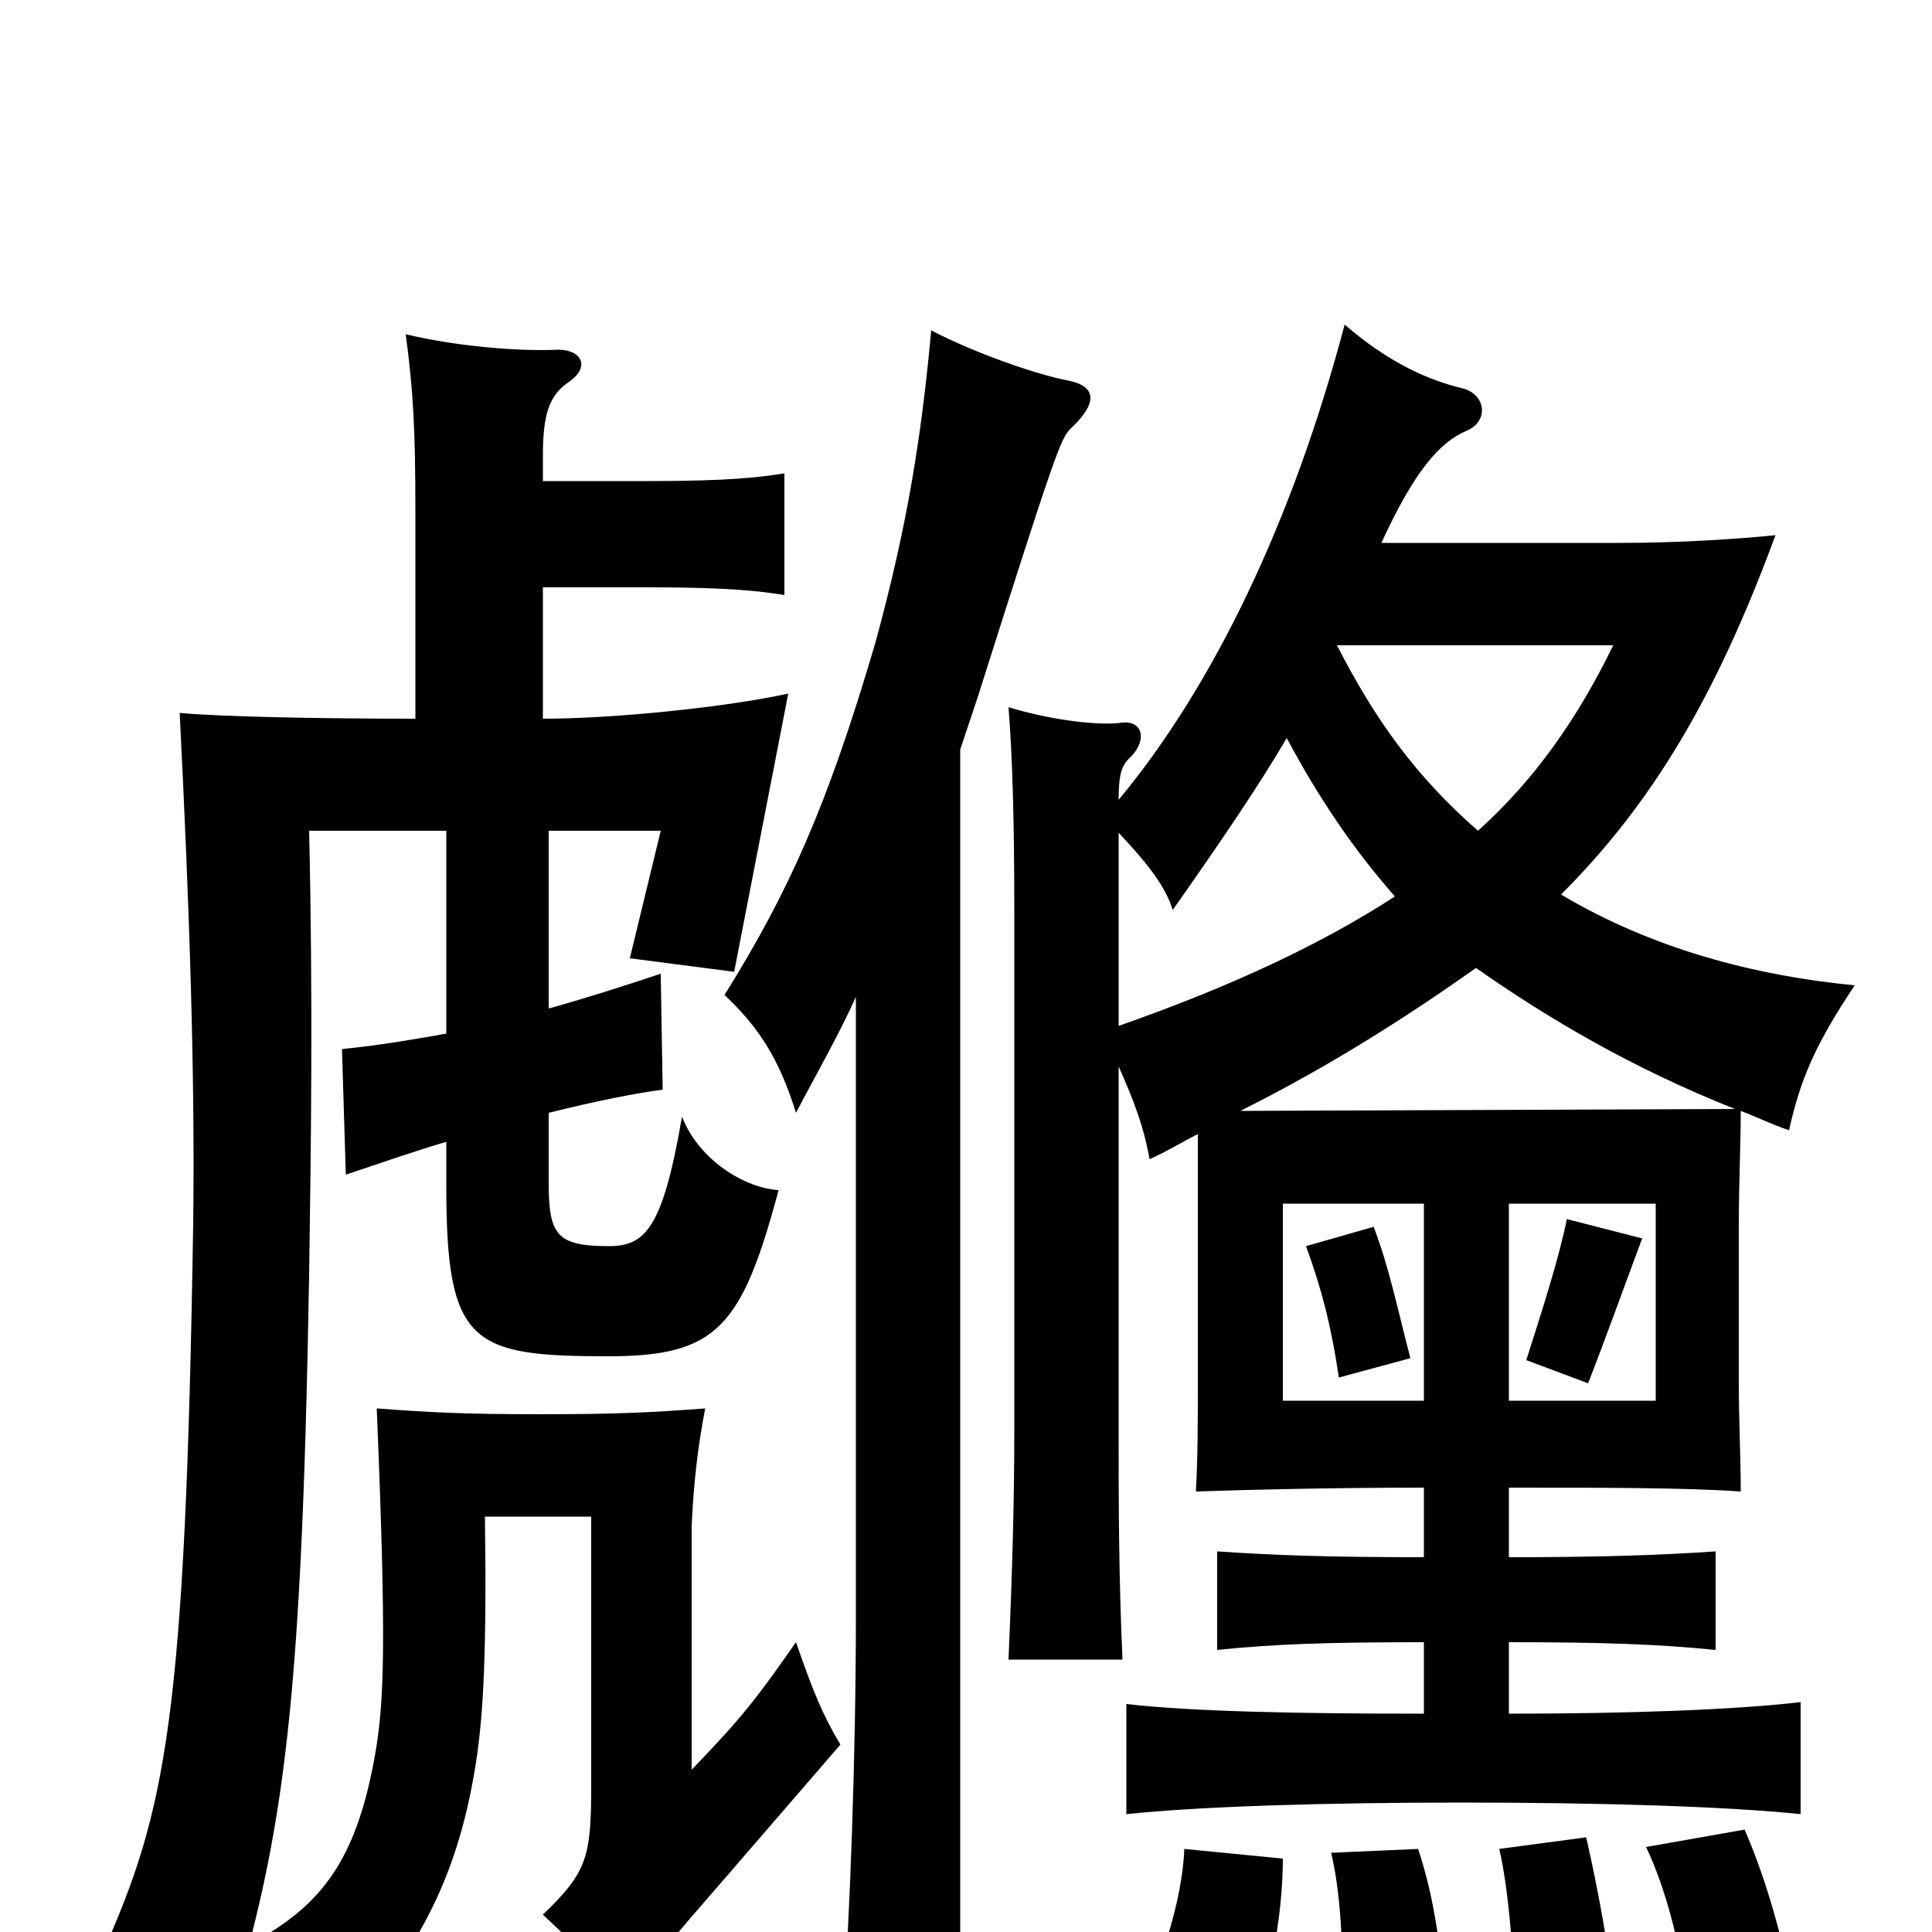 <svg xmlns="http://www.w3.org/2000/svg" viewBox="0 -1000 1000 1000">
	<path fill="#000000" d="M730 -297C723 -324 719 -344 711 -365L676 -355C684 -333 689 -314 693 -287ZM850 -359L811 -369C807 -349 798 -321 790 -296L822 -284C831 -307 841 -335 850 -359ZM358 -84V-210C359 -232 361 -250 365 -271C338 -269 321 -268 280 -268C239 -268 222 -269 195 -271C200 -150 199 -119 194 -91C185 -41 169 -17 137 2C157 18 165 29 177 53C216 11 238 -29 247 -92C250 -114 252 -143 251 -215H306V-76C306 -39 304 -31 281 -9C300 9 307 15 323 39C336 19 343 9 365 -16L435 -97C426 -112 421 -124 412 -150C391 -120 384 -111 358 -84ZM215 -628C167 -628 114 -629 93 -631C98 -532 101 -444 100 -367C96 -110 86 -63 53 11C82 20 96 29 115 55C146 -46 156 -105 160 -340C161 -407 162 -483 160 -570H231V-465C214 -462 197 -459 177 -457L179 -392C197 -398 214 -404 231 -409V-386C231 -304 244 -298 315 -298C371 -298 384 -313 403 -384C386 -385 362 -399 353 -422C343 -364 334 -355 315 -355C288 -355 284 -361 284 -388V-424C308 -430 328 -434 343 -436L342 -496C321 -489 302 -483 284 -478V-570H342L326 -504L380 -497L408 -641C376 -634 318 -628 281 -628V-696H337C377 -696 394 -694 406 -692V-755C394 -753 377 -751 337 -751H281V-764C281 -785 284 -795 294 -802C306 -810 301 -819 289 -819C267 -818 235 -821 210 -827C214 -797 215 -777 215 -735ZM664 -38L613 -43C612 -16 600 22 583 53L643 60C657 32 664 -8 664 -38ZM749 45C746 11 743 -16 734 -43L689 -41C695 -16 696 22 693 47ZM836 37C833 10 827 -23 821 -49L776 -43C781 -22 784 17 784 43ZM927 26C921 -3 913 -30 903 -53L852 -44C863 -21 871 12 873 37ZM781 -377H857V-275H781ZM737 -275H664V-377H737ZM764 -499C801 -473 845 -447 898 -426L642 -425C690 -449 730 -475 764 -499ZM579 -469V-569C593 -554 603 -542 607 -529C633 -566 652 -594 666 -618C682 -588 700 -561 722 -536C685 -512 639 -490 579 -469ZM715 -719C732 -756 745 -771 759 -777C771 -782 769 -796 757 -799C740 -803 719 -812 696 -832C669 -730 628 -645 579 -586C579 -597 580 -603 584 -607C594 -616 592 -627 581 -626C568 -624 541 -628 522 -634C524 -609 525 -576 525 -529V-260C525 -224 524 -187 522 -141H581C579 -185 579 -224 579 -260V-448C587 -430 592 -417 595 -400C604 -404 612 -409 620 -413C620 -398 620 -382 620 -365V-285C620 -265 620 -246 619 -228C648 -229 691 -230 737 -230V-194C686 -194 660 -195 630 -197V-146C659 -149 686 -150 737 -150V-113C674 -113 618 -114 583 -118V-61C621 -65 685 -67 757 -67C828 -67 894 -65 932 -61V-119C898 -115 843 -113 781 -113V-150C829 -150 858 -149 888 -146V-197C858 -195 829 -194 781 -194V-230C829 -230 873 -230 901 -228C901 -247 900 -264 900 -285V-366C900 -387 901 -407 901 -425C909 -422 917 -418 926 -415C932 -442 940 -460 960 -490C908 -495 855 -509 808 -537C855 -584 888 -639 919 -723C900 -721 868 -719 840 -719ZM765 -570C733 -598 712 -627 692 -666H835C817 -629 795 -597 765 -570ZM443 -484V-163C443 -93 440 -8 436 47H497V-612C500 -621 503 -630 506 -639C546 -765 549 -773 554 -778C568 -791 568 -800 553 -803C537 -806 505 -817 482 -829C477 -775 470 -729 453 -667C428 -582 408 -538 375 -485C392 -469 403 -453 412 -424C423 -445 434 -464 443 -484Z"/>
</svg>